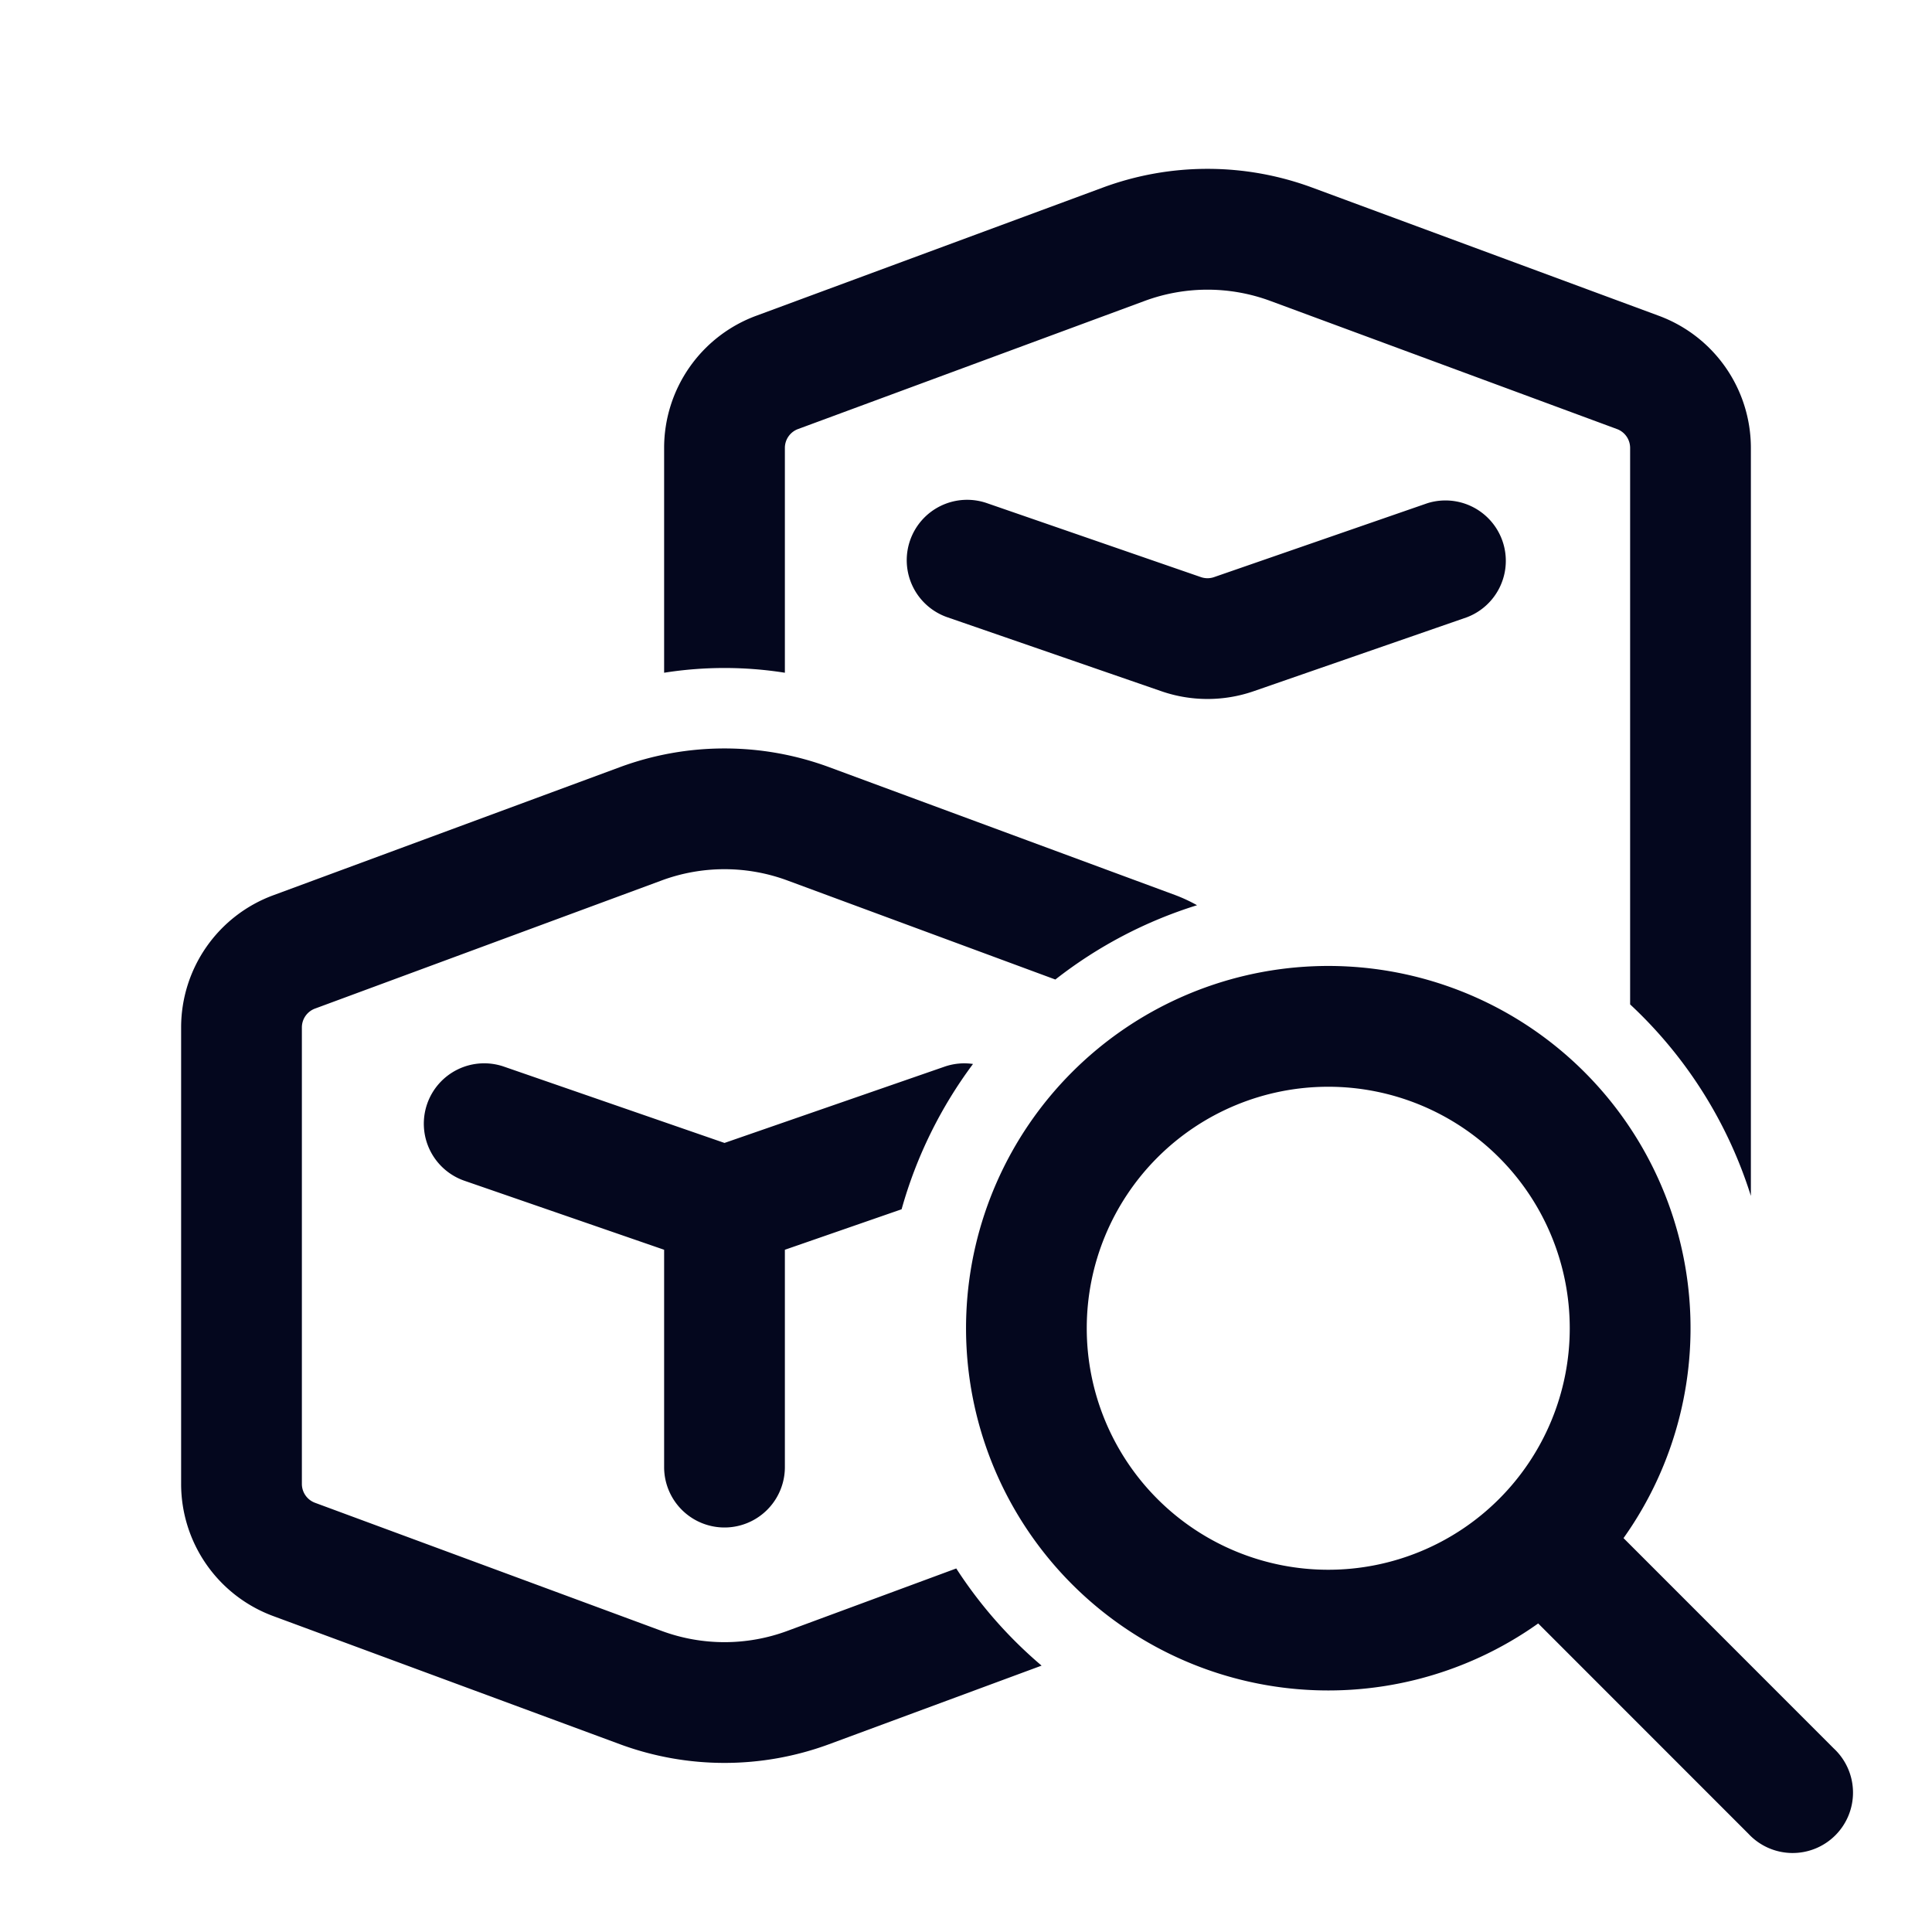 <svg xmlns="http://www.w3.org/2000/svg" width="24" height="24" fill="none"><path fill="#04071E" d="M14.22 3.738a2.25 2.25 0 0 1 1.56 0l4.307 1.592a.25.25 0 0 1 .163.234v6.913a5.5 5.5 0 0 1 1.5 2.379V5.564a1.75 1.75 0 0 0-1.143-1.641L16.3 2.33a3.75 3.75 0 0 0-2.6 0L9.393 3.923A1.75 1.75 0 0 0 8.25 5.564v2.793a4.8 4.8 0 0 1 1.5 0V5.564a.25.25 0 0 1 .163-.234zm.65 7.507a2 2 0 0 0-.263-.123L10.3 9.53a3.75 3.75 0 0 0-2.6 0l-4.307 1.592a1.75 1.75 0 0 0-1.143 1.641v5.67a1.75 1.75 0 0 0 1.143 1.642L7.7 21.667c.839.31 1.761.31 2.6 0l2.639-.976a5.5 5.5 0 0 1-1.06-1.207l-2.099.776a2.25 2.25 0 0 1-1.56 0l-4.307-1.592a.25.25 0 0 1-.163-.235v-5.67a.25.25 0 0 1 .163-.234l4.307-1.592a2.25 2.25 0 0 1 1.56 0l3.33 1.231a5.5 5.5 0 0 1 1.76-.923m-2.783 1.972a.75.75 0 0 0-.355.034L9 14.198l-2.74-.948a.75.75 0 0 0-.49 1.418l2.48.857v2.7a.75.75 0 1 0 1.5 0v-2.7l1.45-.503a5.5 5.5 0 0 1 .887-1.805m-.782-6.503a.75.75 0 0 0 .464.954l2.659.919c.37.128.774.128 1.144 0l2.65-.919a.75.75 0 0 0-.49-1.417l-2.65.918a.25.25 0 0 1-.164 0l-2.659-.919a.75.75 0 0 0-.954.464m8.863 12.393a4.5 4.5 0 1 0-1.06 1.06l2.612 2.613a.75.75 0 1 0 1.06-1.06zM19.5 16.5a3 3 0 1 1-6 0 3 3 0 0 1 6 0"/></svg>